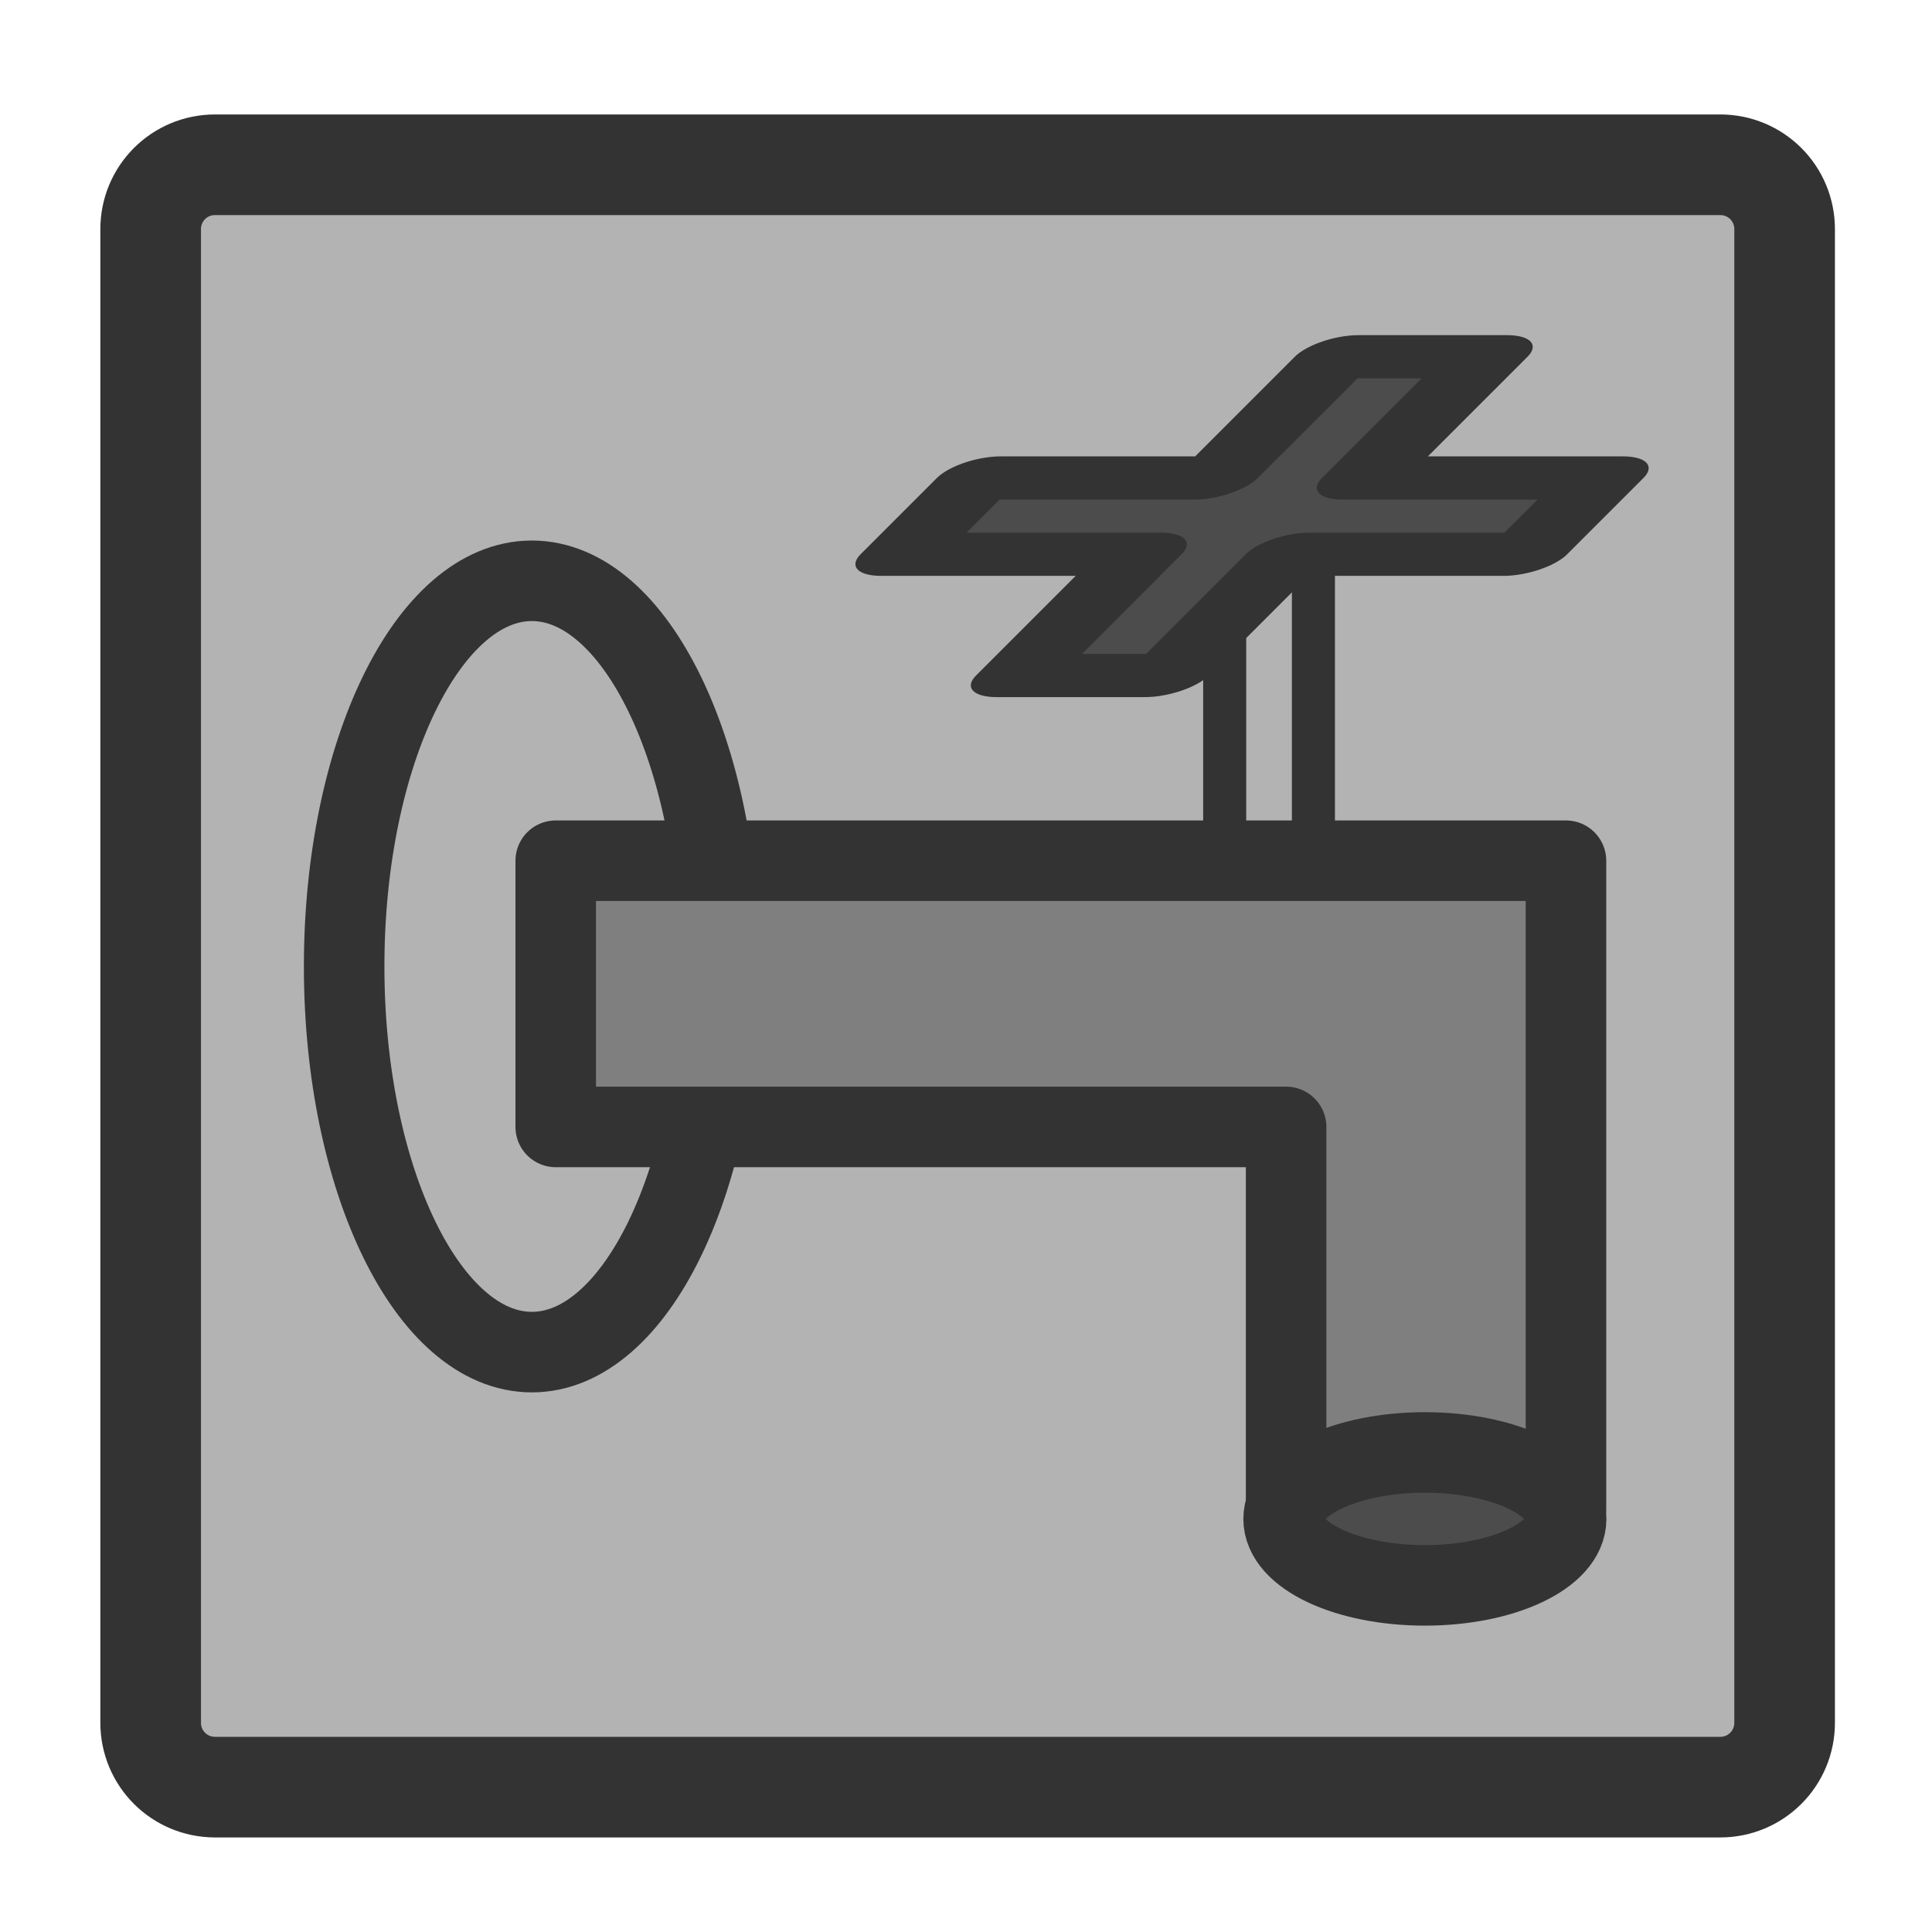 <?xml version="1.0" encoding="UTF-8" standalone="no"?>
<!DOCTYPE svg PUBLIC "-//W3C//DTD SVG 20010904//EN"
"http://www.w3.org/TR/2001/REC-SVG-20010904/DTD/svg10.dtd">
<svg
   sodipodi:docname="resource.svg"
   height="60"
   sodipodi:version="0.32"
   width="60"
   _SVGFile__filename="scalable/mimetypes/resource.svg"
   version="1.0"
   y="0"
   x="0"
   inkscape:version="0.39"
   id="svg1"
   sodipodi:docbase="/home/danny/work/flat/newscale/mimetypes"
   xmlns="http://www.w3.org/2000/svg"
   xmlns:cc="http://web.resource.org/cc/"
   xmlns:inkscape="http://www.inkscape.org/namespaces/inkscape"
   xmlns:sodipodi="http://sodipodi.sourceforge.net/DTD/sodipodi-0.dtd"
   xmlns:rdf="http://www.w3.org/1999/02/22-rdf-syntax-ns#"
   xmlns:dc="http://purl.org/dc/elements/1.1/"
   xmlns:xlink="http://www.w3.org/1999/xlink">
  <sodipodi:namedview
     bordercolor="#666666"
     inkscape:pageshadow="2"
     inkscape:window-y="0"
     pagecolor="#ffffff"
     inkscape:window-height="685"
     inkscape:zoom="6.9465337"
     inkscape:window-x="0"
     borderopacity="1.0"
     inkscape:cx="37.697540"
     inkscape:cy="31.806367"
     inkscape:window-width="1016"
     inkscape:pageopacity="0.0"
     id="base" />
  <defs
     id="defs3">
    <linearGradient
       id="linearGradient900">
      <stop
         style="stop-color:#000;stop-opacity:1;"
         id="stop901"
         offset="0" />
      <stop
         style="stop-color:#fff;stop-opacity:1;"
         id="stop902"
         offset="1" />
    </linearGradient>
    <linearGradient
       xlink:href="#linearGradient900"
       id="linearGradient903" />
    <linearGradient
       xlink:href="#linearGradient900"
       id="linearGradient904" />
    <linearGradient
       xlink:href="#linearGradient900"
       id="linearGradient905" />
    <linearGradient
       xlink:href="#linearGradient900"
       id="linearGradient906" />
    <linearGradient
       xlink:href="#linearGradient900"
       id="linearGradient907" />
  </defs>
  <path
     style="font-size:12;fill:#b3b3b3;fill-opacity:1;fill-rule:evenodd;stroke:#333333;stroke-width:3.125;stroke-linecap:round;stroke-linejoin:round;stroke-opacity:1;"
     d="M 6.679,5.117 C 5.571,5.117 4.679,6.009 4.679,7.117 L 4.679,53.501 C 4.679,54.609 5.571,55.501 6.679,55.501 L 53.423,55.501 C 54.531,55.501 55.423,54.609 55.423,53.501 L 55.423,7.117 C 55.423,6.009 54.531,5.117 53.423,5.117 L 6.679,5.117 z "
     id="rect812" />
  <g
     id="g1568"
     transform="translate(0.466,-0.354)">
    <path
       transform="matrix(0.833,0,0,0.833,5.982,8.476)"
       style="fill:#b3b3b3;fill-opacity:1;fill-rule:evenodd;stroke:#333333;stroke-width:3.002;stroke-linecap:round;stroke-linejoin:round;stroke-opacity:1;"
       d="M 19.086,26.281 C 19.086,34.218 15.951,40.659 12.088,40.659 C 8.225,40.659 5.09,34.218 5.09,26.281 C 5.09,18.344 8.225,11.903 12.088,11.903 C 15.951,11.903 19.086,18.344 19.086,26.281 z "
       id="path1025" />
    <rect
       style="fill:#b3b3b3;fill-opacity:1;fill-rule:evenodd;stroke:#333333;stroke-width:1.605;stroke-opacity:1;"
       transform="matrix(0.833,0,0,1.639,5.982,-12.104)"
       height="7.38"
       width="3.308"
       sodipodi:stroke-cmyk="(0.0000000 0.0000000 0.0000000 0.80000001)"
       y="17.502"
       x="37.918"
       id="rect1026" />
    <path
       style="fill:#4c4c4c;fill-opacity:1;fill-rule:evenodd;stroke:#333333;stroke-width:5.344;stroke-linecap:round;stroke-linejoin:round;stroke-opacity:1;"
       transform="matrix(0.49,0,-0.251,0.251,59.783,17.771)"
       d="M -51.156,-25.25 L -51.156,-10.25 L -66.156,-10.25 L -66.156,-0.812 L -51.156,-0.812 L -51.156,14.188 L -41.75,14.188 L -41.75,-0.812 L -26.719,-0.812 L -26.719,-10.25 L -41.75,-10.25 L -41.75,-25.25 L -51.156,-25.25 z "
       sodipodi:stroke-cmyk="(0.0000000 0.0000000 0.0000000 0.80000001)"
       id="path1029" />
    <path
       style="fill:#7f7f7f;fill-opacity:1;fill-rule:evenodd;stroke:#333333;stroke-width:3.002;stroke-linecap:round;stroke-linejoin:round;stroke-opacity:1;"
       d="M 15.014,36.588 L 42.244,36.588 L 42.244,50.839 L 52.678,50.839 L 52.678,26.663 L 15.014,26.663 L 15.014,36.588 z "
       sodipodi:nodetypes="ccccccc"
       transform="matrix(0.833,0,0,0.833,4.286,4.874)"
       sodipodi:stroke-cmyk="(0.0000000 0.0000000 0.0000000 0.80000001)"
       id="path1024" />
    <path
       transform="matrix(0.676,0,0,0.676,10.841,12.126)"
       style="fill:#4c4c4c;fill-opacity:1;fill-rule:evenodd;stroke:#333333;stroke-width:3.699;stroke-linecap:round;stroke-linejoin:round;stroke-opacity:1;"
       d="M 55.223,52.366 C 55.223,54.051 52.315,55.419 48.733,55.419 C 45.151,55.419 42.244,54.051 42.244,52.366 C 42.244,50.68 45.151,49.312 48.733,49.312 C 52.315,49.312 55.223,50.68 55.223,52.366 z "
       id="path1030" />
  </g>
</svg>
